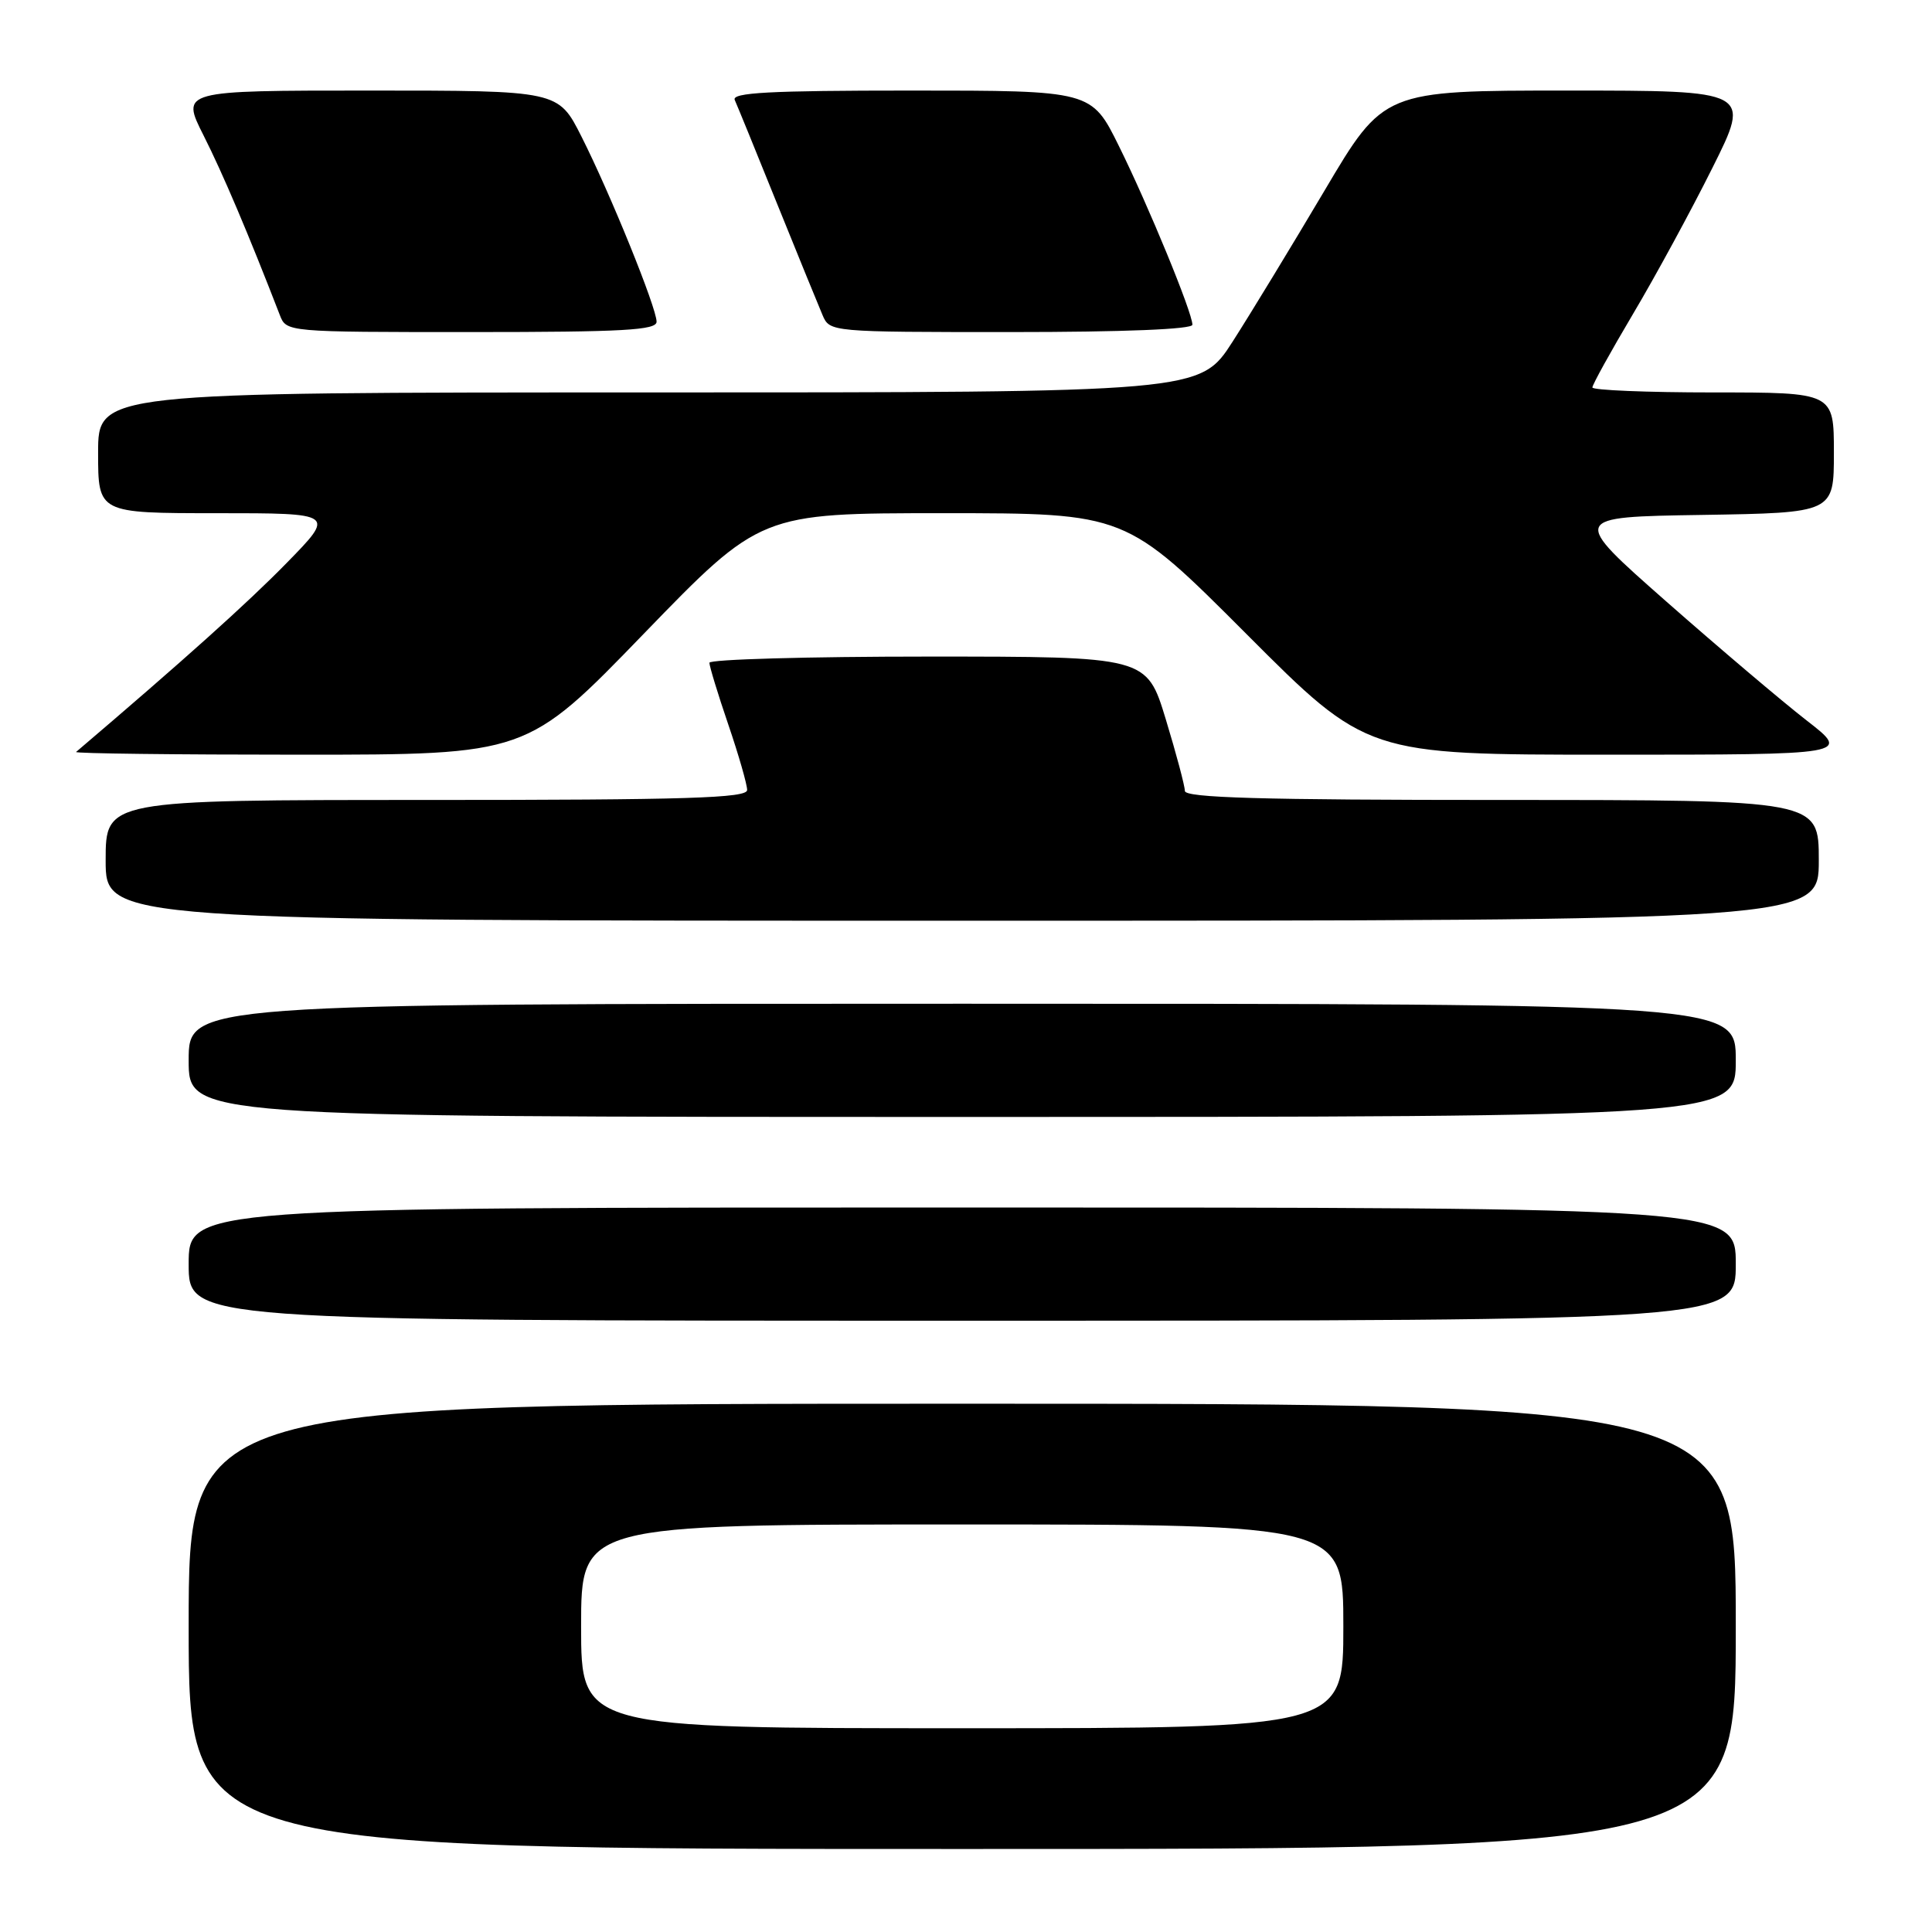 <?xml version="1.0" encoding="UTF-8" standalone="no"?>
<!DOCTYPE svg PUBLIC "-//W3C//DTD SVG 1.1//EN" "http://www.w3.org/Graphics/SVG/1.1/DTD/svg11.dtd" >
<svg xmlns="http://www.w3.org/2000/svg" xmlns:xlink="http://www.w3.org/1999/xlink" version="1.1" viewBox="0 0 256 256">
 <g >
 <path fill="currentColor"
d=" M 230.00 215.50 C 230.00 186.00 230.00 186.00 127.50 186.00 C 25.00 186.00 25.00 186.00 25.00 215.50 C 25.00 245.00 25.00 245.00 127.50 245.00 C 230.00 245.00 230.00 245.00 230.00 215.50 Z  M 230.00 167.50 C 230.00 160.00 230.00 160.00 127.50 160.00 C 25.00 160.00 25.00 160.00 25.00 167.50 C 25.00 175.00 25.00 175.00 127.50 175.00 C 230.00 175.00 230.00 175.00 230.00 167.50 Z  M 230.00 140.50 C 230.00 133.00 230.00 133.00 127.50 133.00 C 25.00 133.00 25.00 133.00 25.00 140.50 C 25.00 148.00 25.00 148.00 127.50 148.00 C 230.00 148.00 230.00 148.00 230.00 140.50 Z  M 241.00 114.00 C 241.00 106.00 241.00 106.00 199.00 106.00 C 167.03 106.00 157.00 105.71 157.00 104.80 C 157.00 104.14 155.86 99.87 154.47 95.30 C 151.94 87.00 151.94 87.00 122.97 87.00 C 107.04 87.00 94.00 87.37 94.00 87.82 C 94.00 88.28 95.12 91.96 96.50 96.00 C 97.88 100.04 99.00 103.95 99.00 104.68 C 99.00 105.75 91.11 106.00 56.50 106.00 C 14.00 106.00 14.00 106.00 14.00 114.00 C 14.00 122.00 14.00 122.00 127.50 122.00 C 241.00 122.00 241.00 122.00 241.00 114.00 Z  M 85.28 84.00 C 100.77 68.00 100.77 68.00 124.98 68.00 C 149.18 68.00 149.18 68.00 165.15 84.00 C 181.12 100.00 181.12 100.00 213.18 100.00 C 245.24 100.00 245.24 100.00 239.37 95.45 C 236.14 92.94 227.78 85.85 220.79 79.70 C 208.08 68.50 208.08 68.50 225.54 68.23 C 243.00 67.95 243.00 67.95 243.00 59.98 C 243.00 52.00 243.00 52.00 227.00 52.00 C 218.20 52.00 211.00 51.70 211.00 51.34 C 211.00 50.97 213.43 46.58 216.39 41.59 C 219.36 36.59 224.09 27.89 226.90 22.25 C 232.02 12.00 232.02 12.00 207.68 12.00 C 183.35 12.00 183.35 12.00 175.51 25.25 C 171.19 32.54 165.72 41.54 163.34 45.25 C 159.01 52.00 159.01 52.00 86.01 52.00 C 13.00 52.00 13.00 52.00 13.00 60.00 C 13.00 68.00 13.00 68.00 28.72 68.00 C 44.44 68.00 44.44 68.00 37.97 74.61 C 32.81 79.89 24.31 87.52 10.08 99.64 C 9.85 99.84 23.20 100.00 39.73 100.00 C 69.80 100.00 69.80 100.00 85.28 84.00 Z  M 87.00 42.63 C 87.00 40.78 80.86 25.64 77.04 18.08 C 73.97 12.00 73.97 12.00 48.97 12.00 C 23.97 12.00 23.97 12.00 26.98 17.96 C 29.52 22.99 32.92 31.00 37.08 41.75 C 37.95 44.00 37.97 44.00 62.48 44.00 C 82.61 44.00 87.00 43.75 87.00 42.63 Z  M 158.00 43.03 C 158.00 41.43 152.18 27.27 148.27 19.37 C 144.63 12.00 144.63 12.00 120.71 12.00 C 101.93 12.00 96.91 12.27 97.36 13.25 C 97.67 13.94 100.20 20.12 102.97 27.00 C 105.75 33.88 108.46 40.51 108.99 41.75 C 109.95 43.99 110.02 44.00 133.98 44.00 C 148.90 44.00 158.00 43.63 158.00 43.03 Z  M 77.00 215.50 C 77.00 202.00 77.00 202.00 127.50 202.00 C 178.00 202.00 178.00 202.00 178.00 215.50 C 178.00 229.00 178.00 229.00 127.50 229.00 C 77.00 229.00 77.00 229.00 77.00 215.50 Z "/>
</g>
</svg>